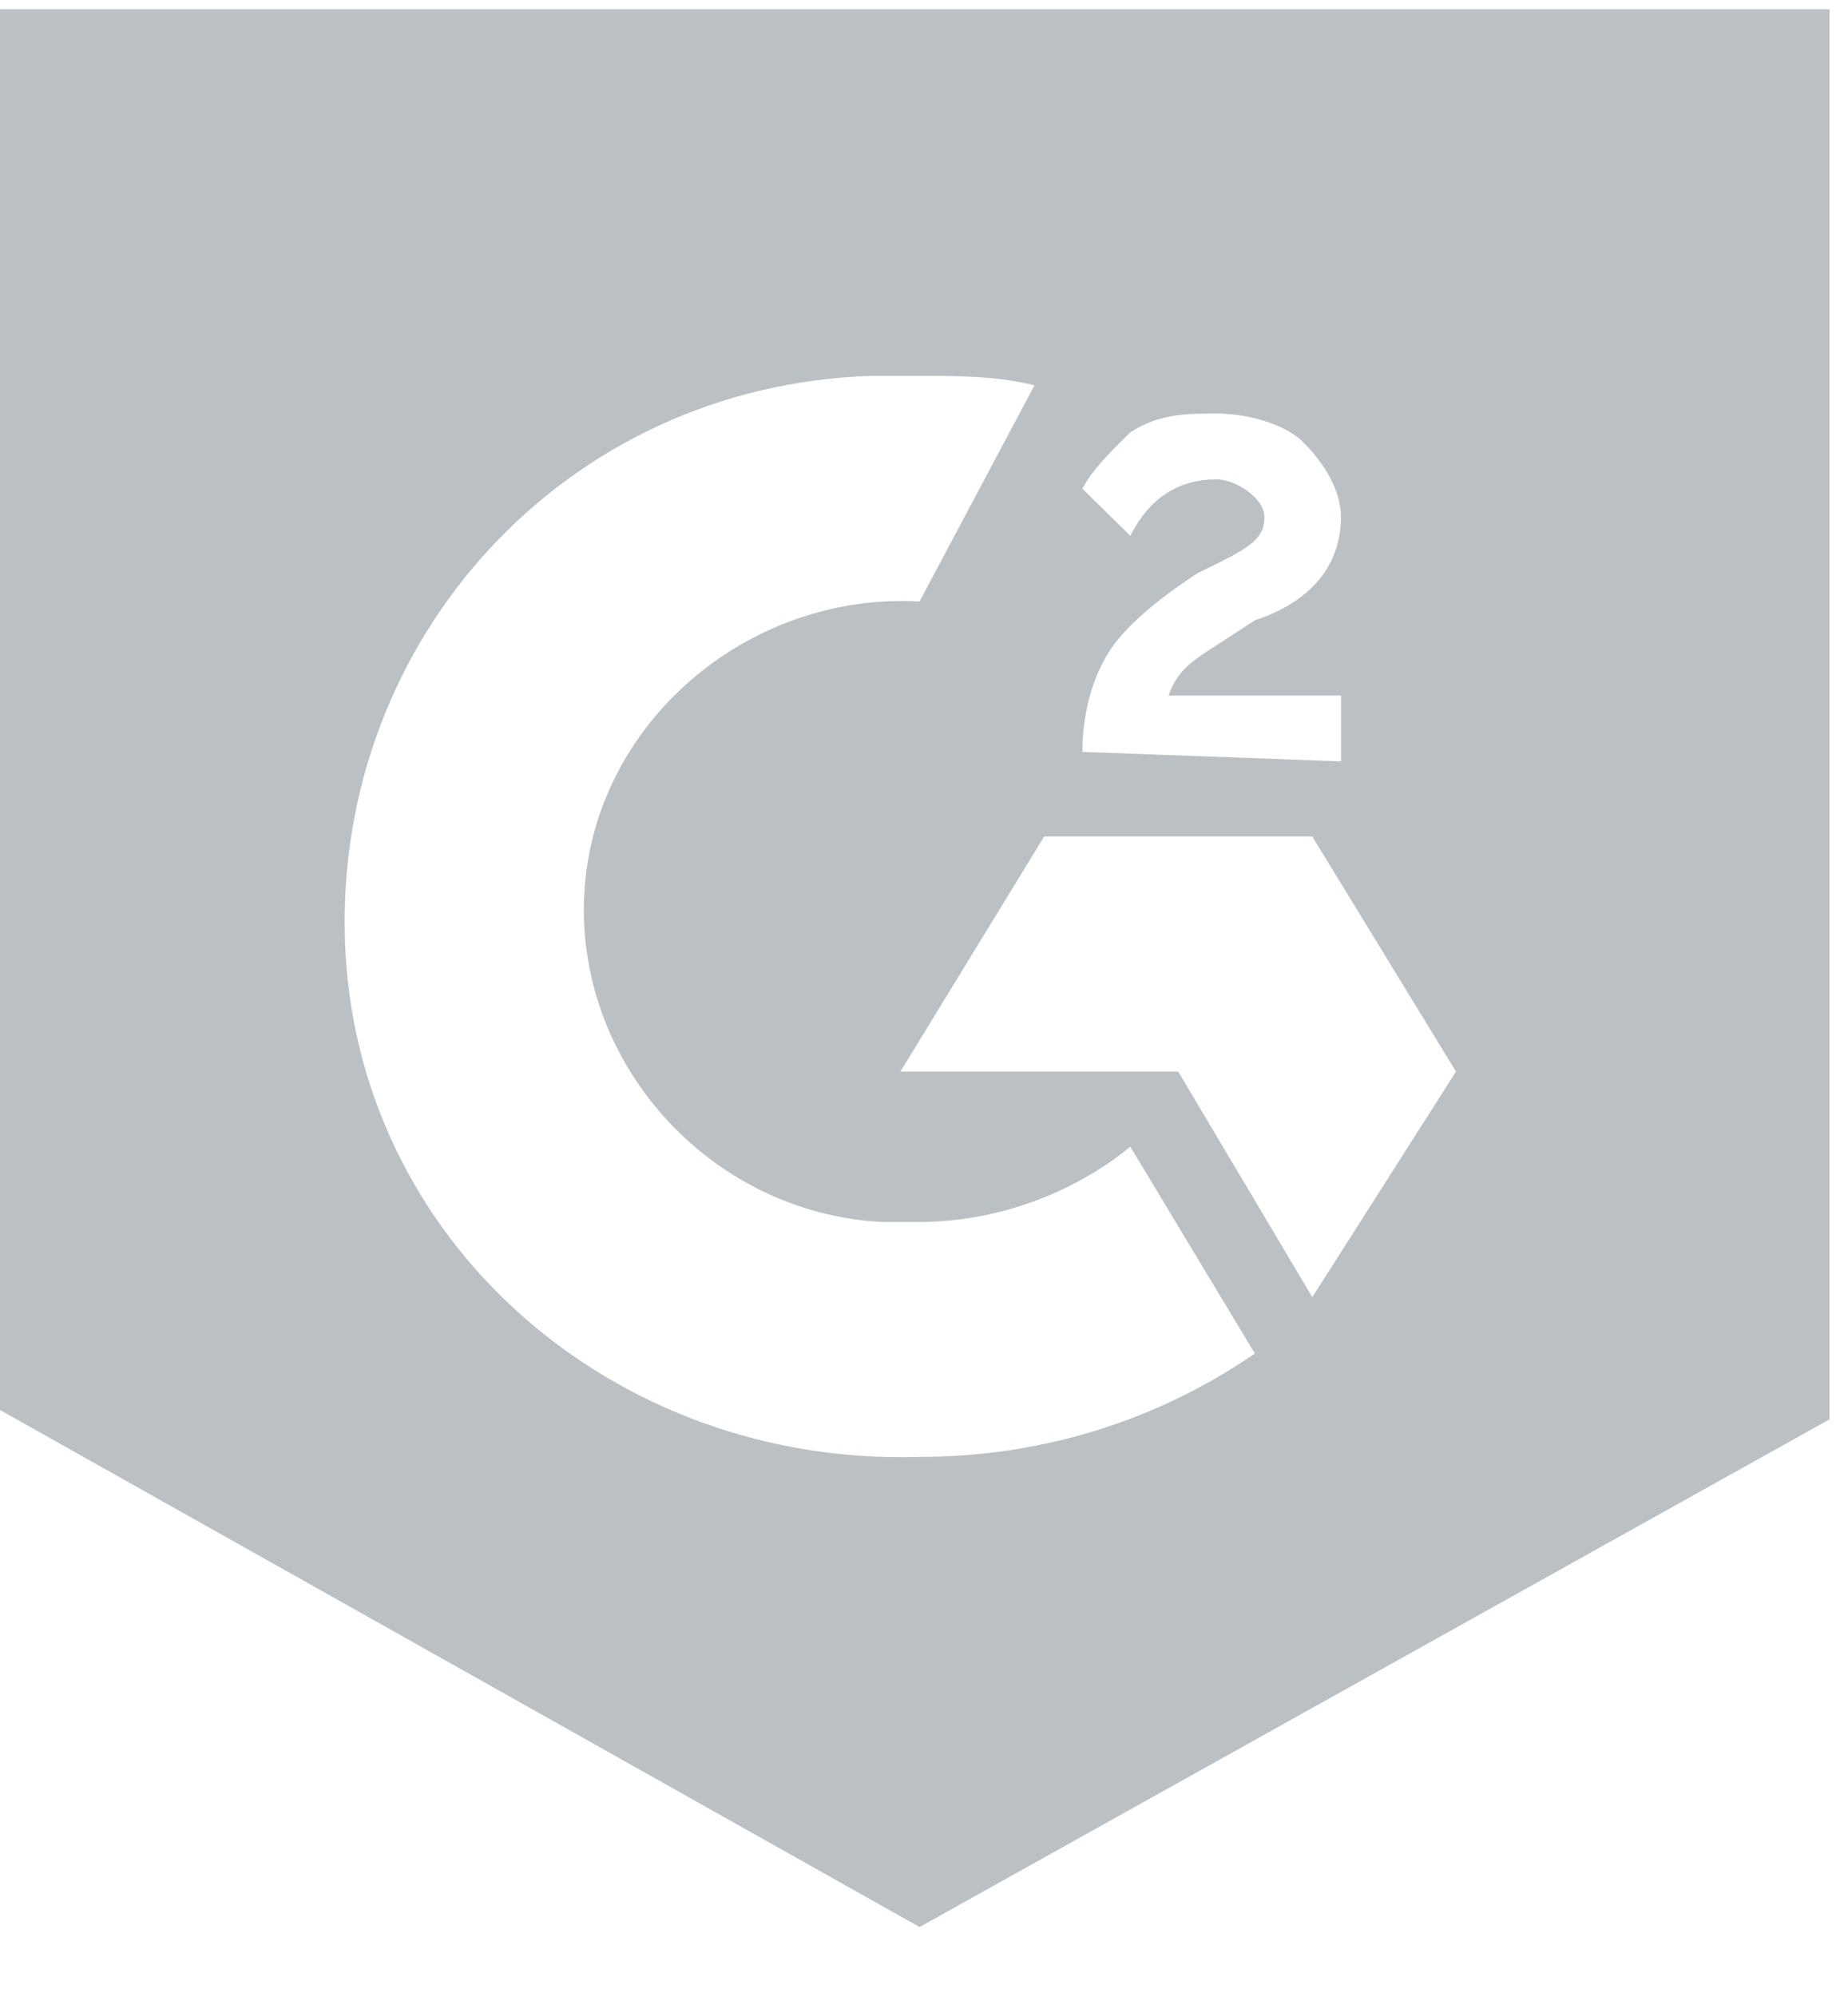 <svg height="27" viewBox="0 0 25 27" width="25" xmlns="http://www.w3.org/2000/svg"><path d="m12.44 5.082c.518 0 1.037 0 1.555.127l-1.555 2.923c-2.333-.127-4.406 1.652-4.535 3.94-.13 2.288 1.685 4.321 4.017 4.449h.518c1.037 0 2.073-.381 2.851-1.017l1.685 2.796c-1.296.89-2.851 1.398-4.535 1.398-4.147.127-7.645-2.923-7.775-6.99-.13-4.067 2.98-7.499 7.127-7.626zm5.313 6.228 1.944 3.178-1.944 3.05-1.814-3.05h-3.758l1.944-3.178zm-3.11-1.144c0-.508.13-1.017.389-1.398.259-.381.777-.763 1.166-1.017l.259-.127c.518-.254.648-.381.648-.635 0-.254-.389-.508-.648-.508-.518 0-.907.254-1.166.763l-.648-.636c.13-.254.389-.508.648-.763.389-.254.777-.254 1.166-.254s.907.127 1.166.381c.259.254.518.635.518 1.017 0 .635-.389 1.144-1.166 1.398l-.389.254c-.389.254-.648.381-.777.763h2.333v.89zm-2.203 15.888 12.31-6.864v-19.065h-24.75v18.938z" fill="#bbc0c4"/></svg>